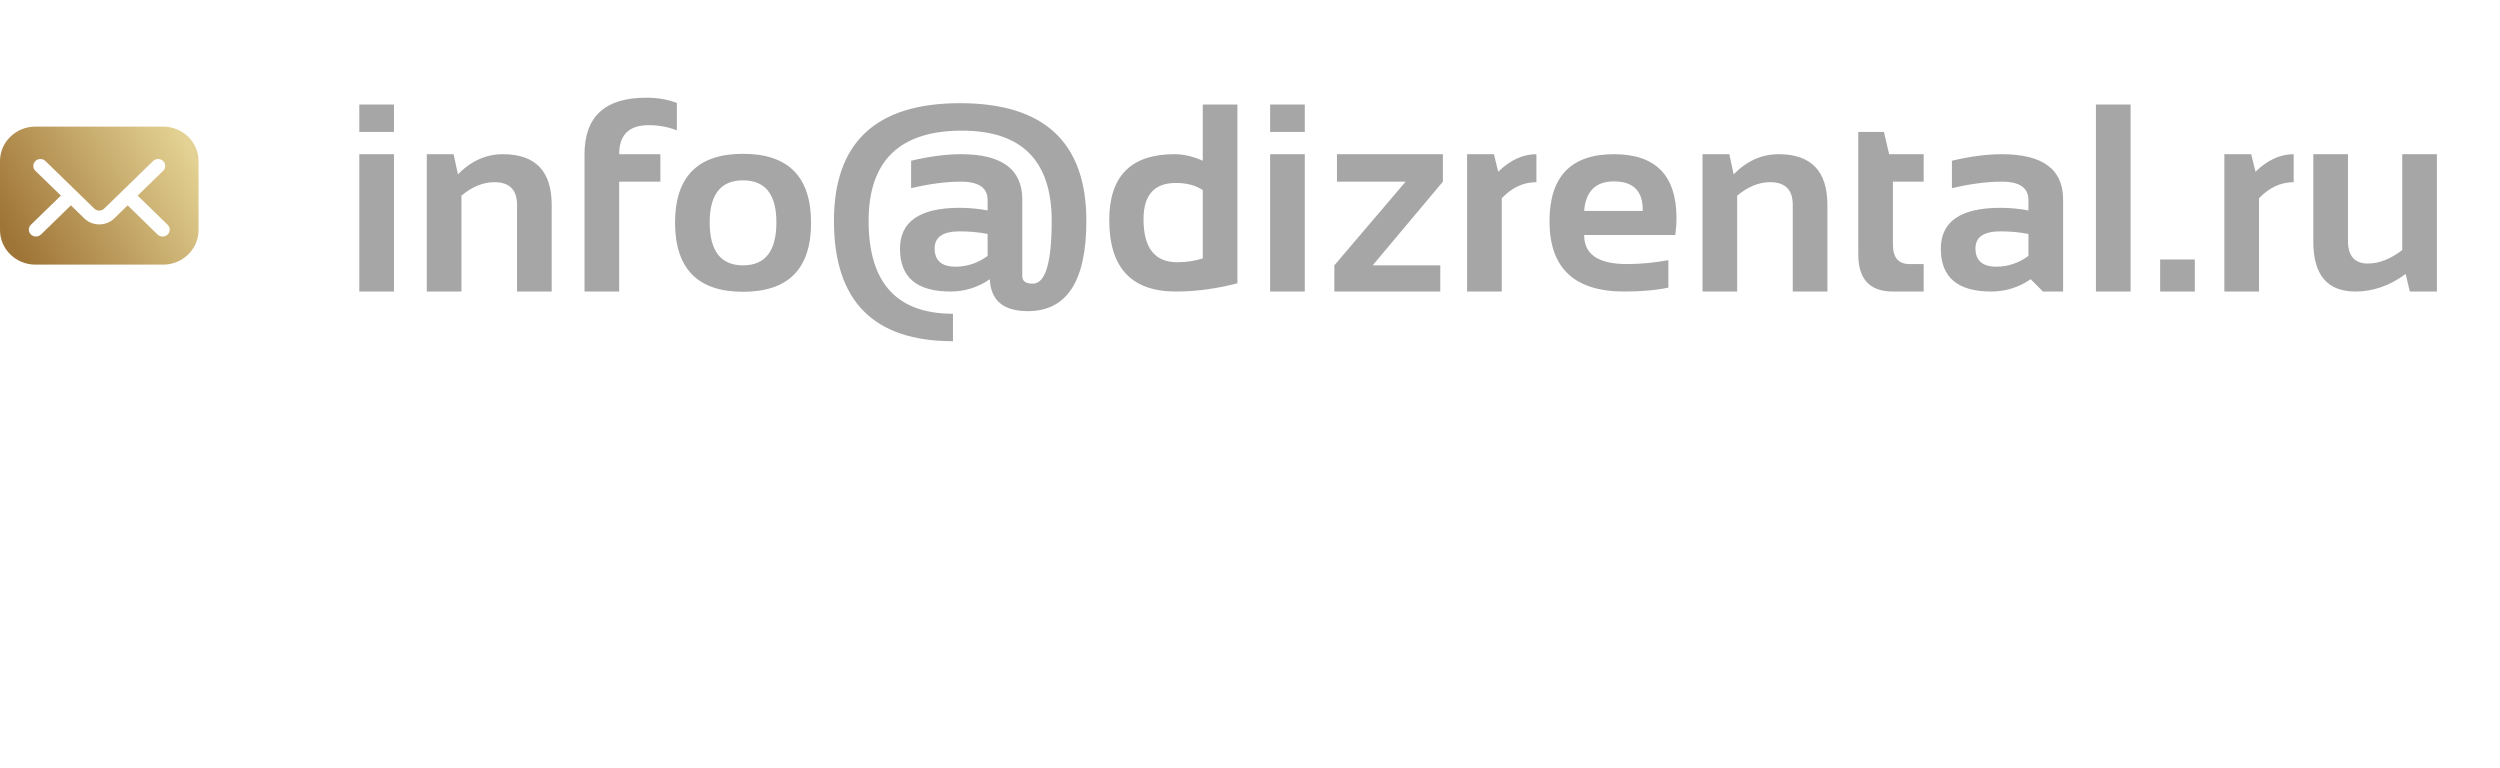 <svg width="140" height="43" viewBox="0 0 140 43" fill="none" xmlns="http://www.w3.org/2000/svg">
<path d="M22.062 5.852V7.39H20.121V5.852H22.062ZM22.062 8.635V16.325H20.121V8.635H22.062ZM23.9 16.325V8.635H25.402L25.644 9.763C26.381 9.011 27.221 8.635 28.163 8.635C29.984 8.635 30.895 9.582 30.895 11.477V16.325H28.954V11.477C28.954 10.627 28.532 10.202 27.687 10.202C27.057 10.202 26.442 10.454 25.841 10.957V16.325H23.9ZM32.733 16.325V8.635C32.733 6.525 33.886 5.471 36.19 5.471C36.82 5.471 37.392 5.568 37.904 5.764V7.302C37.421 7.106 36.896 7.009 36.33 7.009C35.226 7.009 34.674 7.551 34.674 8.635H36.981V10.173H34.674V16.325H32.733ZM39.743 12.451C39.743 14.057 40.365 14.86 41.61 14.86C42.855 14.86 43.478 14.057 43.478 12.451C43.478 10.883 42.855 10.1 41.61 10.1C40.365 10.1 39.743 10.883 39.743 12.451ZM37.802 12.48C37.802 9.902 39.071 8.613 41.61 8.613C44.149 8.613 45.419 9.902 45.419 12.48C45.419 15.053 44.149 16.34 41.61 16.34C39.081 16.34 37.812 15.053 37.802 12.48ZM57.248 15.461C57.248 15.744 57.443 15.886 57.834 15.886C58.541 15.886 58.895 14.714 58.895 12.37C58.895 9.001 57.221 7.316 53.871 7.316C50.385 7.316 48.642 9.001 48.642 12.37C48.642 15.837 50.216 17.57 53.366 17.57V19.108C48.922 19.108 46.701 16.862 46.701 12.37C46.701 7.976 49.054 5.778 53.761 5.778C58.478 5.778 60.836 7.976 60.836 12.37C60.836 15.739 59.745 17.424 57.562 17.424C56.19 17.424 55.48 16.828 55.431 15.637C54.762 16.096 54.025 16.325 53.219 16.325C51.339 16.325 50.399 15.527 50.399 13.93C50.399 12.402 51.513 11.638 53.739 11.638C54.262 11.638 54.784 11.687 55.307 11.784V11.206C55.307 10.517 54.811 10.173 53.82 10.173C52.98 10.173 52.047 10.295 51.022 10.539V9.001C52.047 8.757 52.98 8.635 53.82 8.635C56.105 8.635 57.248 9.479 57.248 11.169V15.461ZM55.307 13.102C54.818 13.005 54.296 12.956 53.739 12.956C52.807 12.956 52.34 13.273 52.34 13.908C52.34 14.592 52.731 14.934 53.512 14.934C54.157 14.934 54.755 14.733 55.307 14.333V13.102ZM67.355 10.642C66.955 10.378 66.452 10.246 65.846 10.246C64.64 10.246 64.037 10.922 64.037 12.275C64.037 13.881 64.665 14.685 65.919 14.685C66.427 14.685 66.906 14.614 67.355 14.472V10.642ZM69.296 15.864C68.119 16.171 66.969 16.325 65.846 16.325C63.361 16.325 62.118 14.992 62.118 12.326C62.118 9.865 63.334 8.635 65.766 8.635C66.283 8.635 66.813 8.757 67.355 9.001V5.852H69.296V15.864ZM73.068 5.852V7.39H71.127V5.852H73.068ZM73.068 8.635V16.325H71.127V8.635H73.068ZM74.87 8.635H80.802V10.173L76.869 14.86H80.656V16.325H74.723V14.86L78.715 10.173H74.87V8.635ZM82.157 16.325V8.635H83.659L83.9 9.616C84.574 8.962 85.287 8.635 86.039 8.635V10.202C85.316 10.202 84.669 10.502 84.098 11.103V16.325H82.157ZM90.382 8.635C92.716 8.635 93.883 9.826 93.883 12.209C93.883 12.526 93.861 12.844 93.817 13.161H88.712C88.712 14.245 89.508 14.787 91.1 14.787C91.876 14.787 92.653 14.714 93.429 14.567V16.105C92.751 16.252 91.925 16.325 90.954 16.325C88.165 16.325 86.772 15.014 86.772 12.392C86.772 9.887 87.975 8.635 90.382 8.635ZM88.712 11.813H91.994V11.755C91.994 10.69 91.457 10.158 90.382 10.158C89.357 10.158 88.8 10.71 88.712 11.813ZM95.341 16.325V8.635H96.842L97.084 9.763C97.821 9.011 98.661 8.635 99.603 8.635C101.425 8.635 102.335 9.582 102.335 11.477V16.325H100.395V11.477C100.395 10.627 99.972 10.202 99.127 10.202C98.498 10.202 97.882 10.454 97.282 10.957V16.325H95.341ZM104.064 7.39H105.5L105.792 8.635H107.726V10.173H106.005V13.71C106.005 14.428 106.315 14.787 106.935 14.787H107.726V16.325H105.998C104.708 16.325 104.064 15.634 104.064 14.252V7.39ZM108.686 13.93C108.686 12.402 109.799 11.638 112.025 11.638C112.548 11.638 113.07 11.687 113.593 11.784V11.206C113.593 10.517 113.097 10.173 112.106 10.173C111.266 10.173 110.333 10.295 109.308 10.539V9.001C110.333 8.757 111.266 8.635 112.106 8.635C114.391 8.635 115.534 9.479 115.534 11.169V16.325H114.406L113.717 15.637C113.048 16.096 112.311 16.325 111.505 16.325C109.625 16.325 108.686 15.527 108.686 13.93ZM113.593 13.102C113.104 13.005 112.582 12.956 112.025 12.956C111.093 12.956 110.626 13.273 110.626 13.908C110.626 14.592 111.017 14.934 111.798 14.934C112.443 14.934 113.041 14.733 113.593 14.333V13.102ZM119.313 5.852V16.325H117.372V5.852H119.313ZM122.909 14.531V16.325H120.968V14.531H122.909ZM124.564 16.325V8.635H126.066L126.308 9.616C126.981 8.962 127.694 8.635 128.446 8.635V10.202C127.724 10.202 127.077 10.502 126.505 11.103V16.325H124.564ZM136.466 8.635V16.325H134.95L134.716 15.344C133.832 15.998 132.895 16.325 131.903 16.325C130.331 16.325 129.545 15.395 129.545 13.535V8.635H131.486V13.483C131.486 14.333 131.857 14.758 132.599 14.758C133.229 14.758 133.871 14.506 134.525 14.003V8.635H136.466Z" fill="#A6A6A6"/>
<path d="M9.133 7.089H1.986C0.89 7.089 0 7.955 0 9.021V12.887C0 13.953 0.89 14.819 1.986 14.819H9.133C10.229 14.819 11.119 13.953 11.119 12.887V9.021C11.119 7.955 10.229 7.089 9.133 7.089ZM9.388 13.134C9.308 13.207 9.209 13.246 9.106 13.246C9.002 13.246 8.903 13.207 8.824 13.134L7.148 11.499L6.401 12.229C6.167 12.454 5.865 12.566 5.559 12.566C5.254 12.566 4.952 12.454 4.718 12.229L3.971 11.499L2.295 13.134C2.216 13.207 2.117 13.246 2.013 13.246C1.91 13.246 1.811 13.207 1.731 13.134C1.577 12.983 1.577 12.736 1.731 12.585L3.411 10.954L1.982 9.566C1.827 9.416 1.827 9.168 1.982 9.018C2.136 8.867 2.391 8.867 2.545 9.018L5.281 11.681C5.436 11.831 5.683 11.831 5.837 11.681L8.573 9.018C8.728 8.867 8.982 8.867 9.137 9.018C9.292 9.168 9.292 9.416 9.137 9.566L7.708 10.954L9.388 12.585C9.542 12.736 9.542 12.983 9.388 13.134Z" fill="url(#paint0_linear_6176_92)"/>
<defs>
<linearGradient id="paint0_linear_6176_92" x1="2.76141e-08" y1="12.403" x2="9.601" y2="6.65" gradientUnits="userSpaceOnUse">
<stop stop-color="#9F7437"/>
<stop offset="1" stop-color="#E3D293"/>
</linearGradient>
</defs>
</svg>

